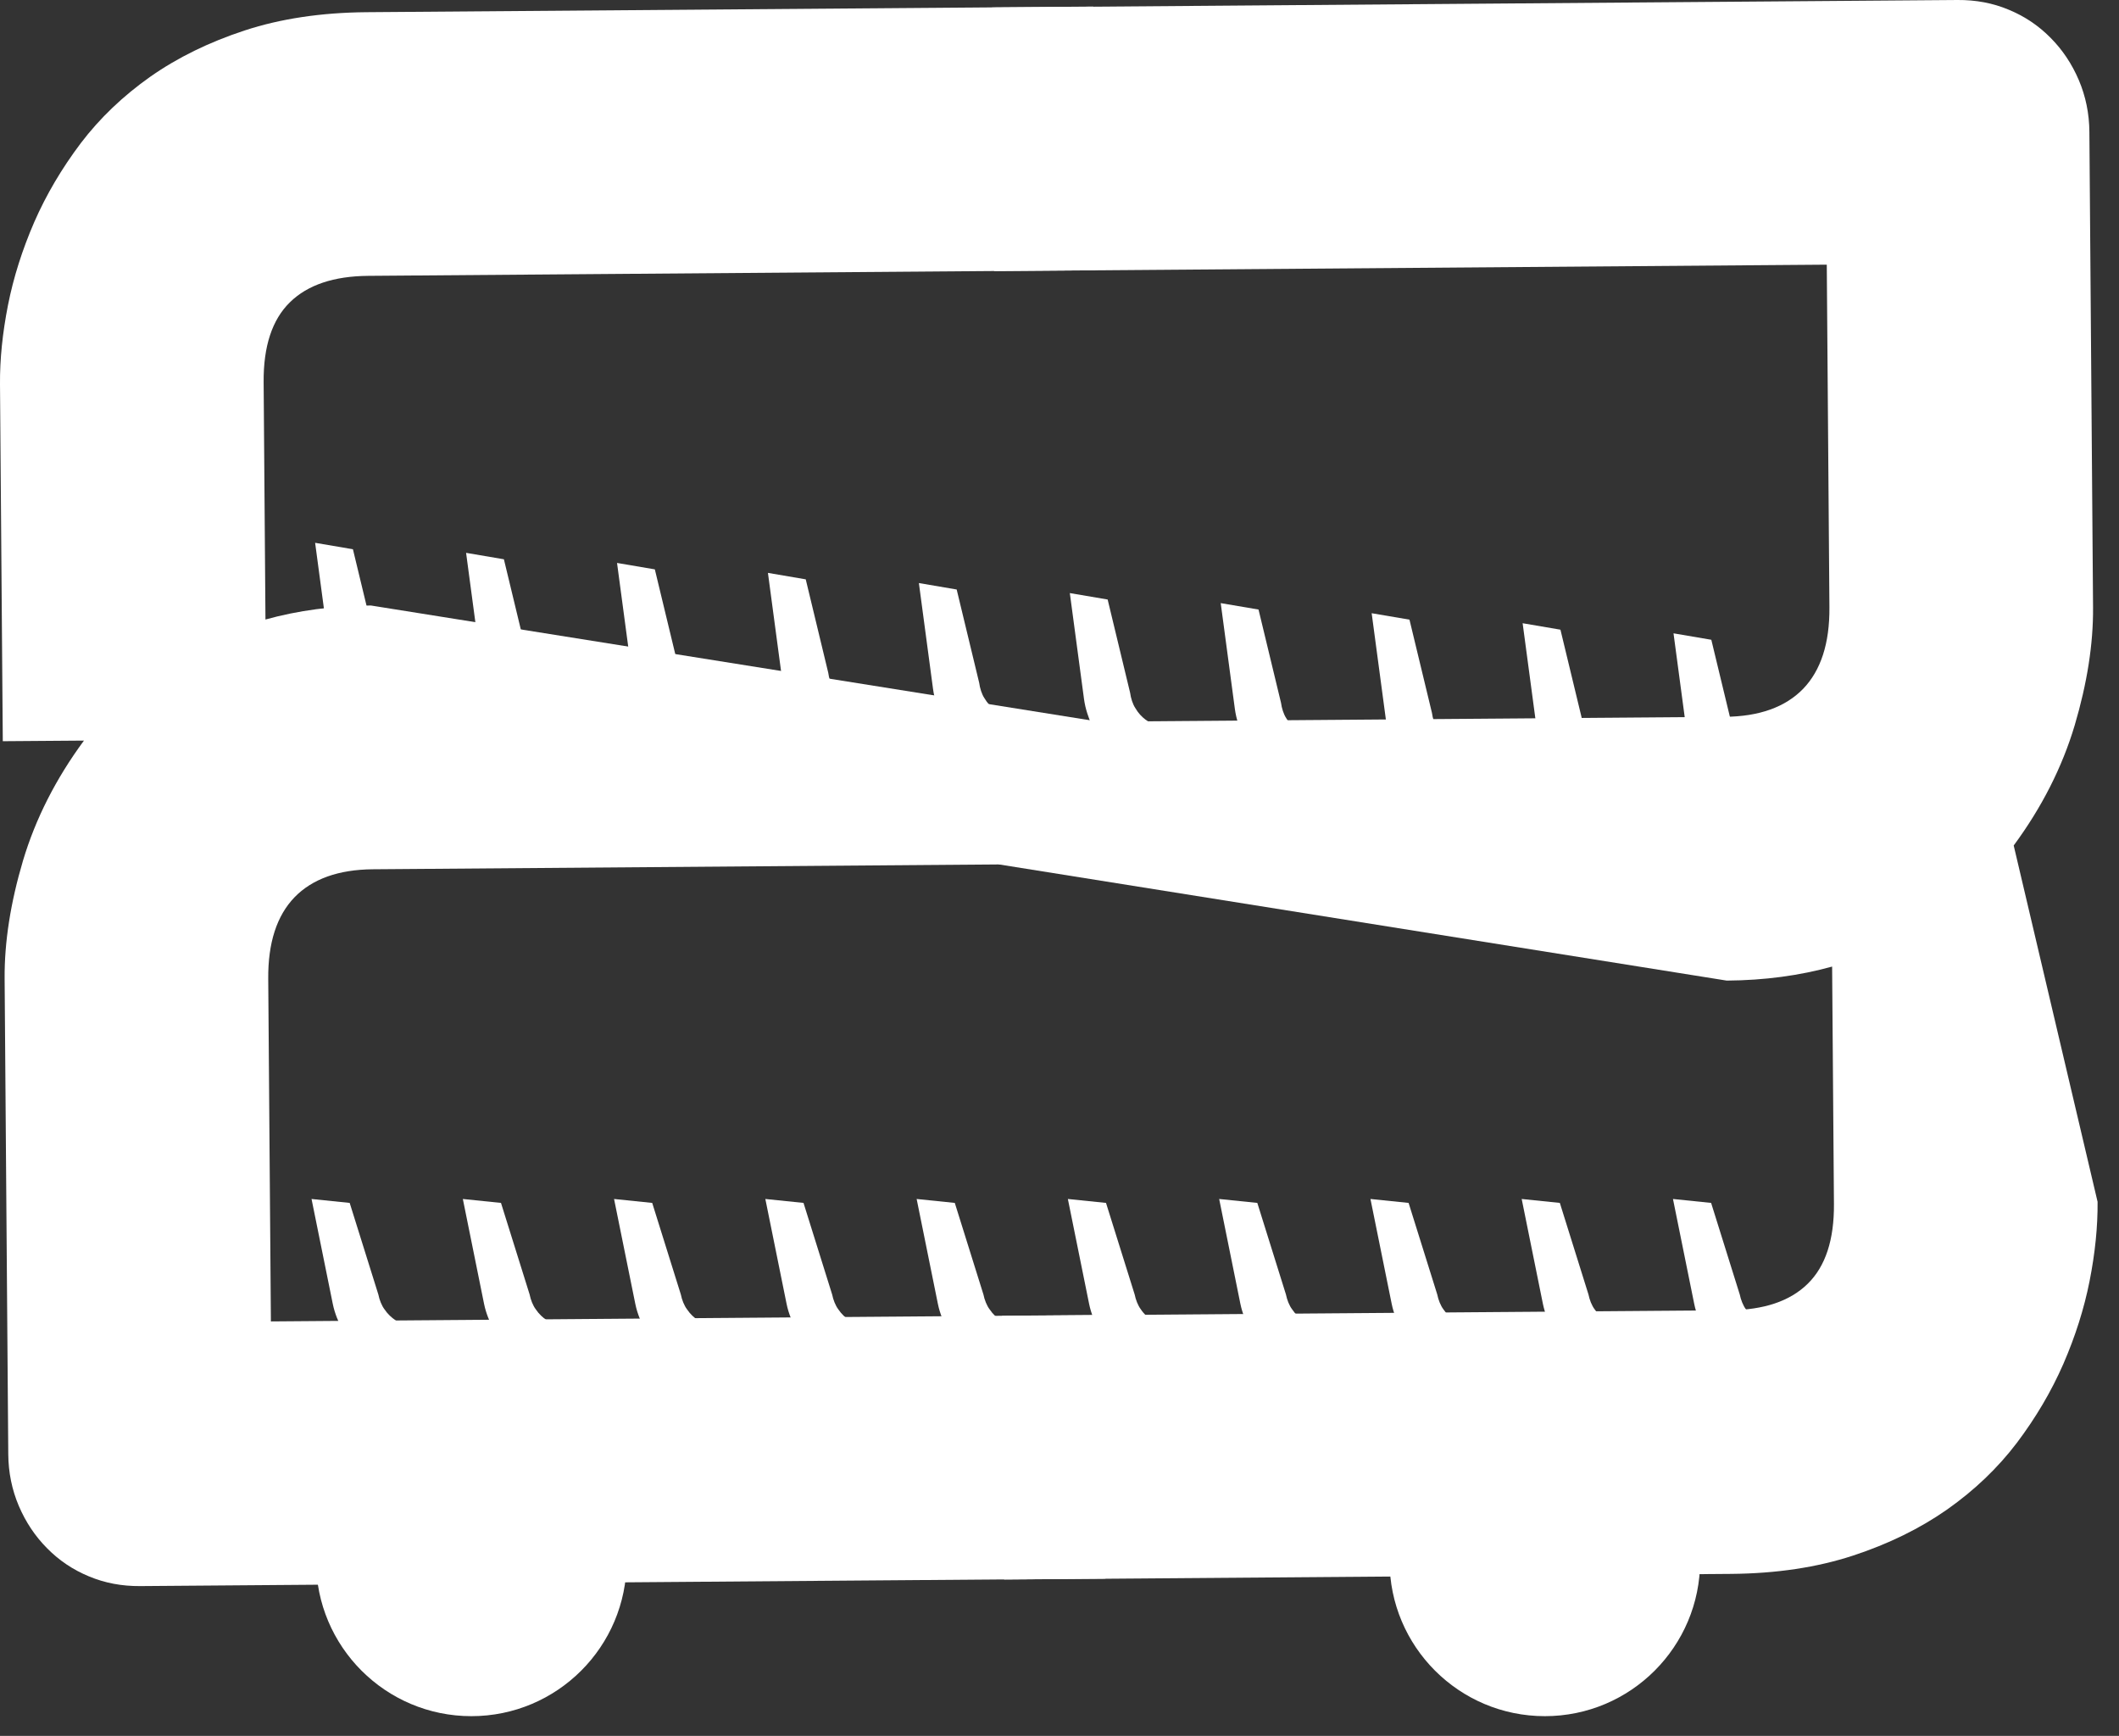 <svg width="94" height="77" viewBox="0 0 94 77" fill="none" xmlns="http://www.w3.org/2000/svg">
<rect x="0" y="0" width="94" height="77" fill="#333333" stroke="none"/>
<path d="M19.519 58.639L18.875 58.768C18.599 58.825 18.361 58.825 18.157 58.771C17.917 58.771 17.706 58.672 17.541 58.561C17.376 58.449 17.198 58.293 17.06 58.083C16.931 57.917 16.829 57.65 16.784 57.422L15.512 53.358L13.82 53.184L14.761 57.83C14.854 58.29 15.019 58.639 15.188 58.99C15.401 59.33 15.602 59.625 15.843 59.862C16.083 60.099 16.36 60.286 16.672 60.412C16.949 60.595 17.252 60.676 17.556 60.761C17.86 60.842 18.145 60.833 18.44 60.869C18.725 60.86 19.011 60.848 19.239 60.803L20.204 60.607L19.519 58.639Z" fill="white"/>
<path d="M26.23 58.639L25.587 58.768C25.31 58.825 25.073 58.825 24.869 58.771C24.628 58.771 24.418 58.672 24.252 58.561C24.087 58.449 23.91 58.293 23.771 58.083C23.642 57.917 23.54 57.65 23.495 57.422L22.224 53.358L20.532 53.184L21.472 57.83C21.565 58.29 21.731 58.639 21.899 58.99C22.112 59.33 22.314 59.625 22.554 59.862C22.795 60.099 23.071 60.286 23.384 60.412C23.66 60.595 23.964 60.676 24.267 60.761C24.571 60.842 24.857 60.833 25.151 60.869C25.437 60.86 25.722 60.848 25.951 60.803L26.915 60.607L26.23 58.639Z" fill="white"/>
<path d="M32.938 58.639L32.295 58.768C32.019 58.825 31.781 58.825 31.577 58.771C31.337 58.771 31.126 58.672 30.961 58.561C30.796 58.449 30.618 58.293 30.48 58.083C30.351 57.917 30.248 57.65 30.203 57.422L28.932 53.358L27.24 53.184L28.181 57.83C28.274 58.29 28.439 58.639 28.607 58.99C28.821 59.33 29.022 59.625 29.263 59.862C29.503 60.099 29.78 60.286 30.092 60.412C30.369 60.595 30.672 60.676 30.976 60.761C31.279 60.842 31.565 60.833 31.859 60.869C32.145 60.86 32.431 60.848 32.659 60.803L33.624 60.607L32.938 58.639Z" fill="white"/>
<path d="M39.65 58.639L39.007 58.768C38.73 58.825 38.493 58.825 38.288 58.771C38.048 58.771 37.838 58.672 37.672 58.561C37.507 58.449 37.33 58.293 37.191 58.083C37.062 57.917 36.96 57.65 36.915 57.422L35.644 53.358L33.951 53.184L34.892 57.83C34.985 58.29 35.151 58.639 35.319 58.99C35.532 59.33 35.734 59.625 35.974 59.862C36.215 60.099 36.491 60.286 36.804 60.412C37.08 60.595 37.384 60.676 37.687 60.761C37.991 60.842 38.276 60.833 38.571 60.869C38.856 60.86 39.142 60.848 39.37 60.803L40.335 60.607L39.65 58.639Z" fill="white"/>
<path d="M46.361 58.639L45.718 58.768C45.442 58.825 45.204 58.825 45 58.771C44.759 58.771 44.549 58.672 44.384 58.561C44.218 58.449 44.041 58.293 43.903 58.083C43.774 57.917 43.671 57.65 43.626 57.422L42.355 53.358L40.663 53.184L41.604 57.83C41.697 58.29 41.862 58.639 42.03 58.99C42.244 59.33 42.445 59.625 42.686 59.862C42.926 60.099 43.203 60.286 43.515 60.412C43.792 60.595 44.095 60.676 44.399 60.761C44.702 60.842 44.988 60.833 45.282 60.869C45.568 60.86 45.853 60.848 46.082 60.803L47.047 60.607L46.361 58.639Z" fill="white"/>
<path d="M53.07 58.639L52.427 58.768C52.15 58.825 51.913 58.825 51.708 58.771C51.468 58.771 51.257 58.672 51.092 58.561C50.927 58.449 50.749 58.293 50.611 58.083C50.482 57.917 50.38 57.65 50.335 57.422L49.063 53.358L47.371 53.184L48.312 57.83C48.405 58.29 48.57 58.639 48.739 58.99C48.952 59.33 49.154 59.625 49.394 59.862C49.634 60.099 49.911 60.286 50.224 60.412C50.5 60.595 50.804 60.676 51.107 60.761C51.411 60.842 51.696 60.833 51.991 60.869C52.276 60.86 52.562 60.848 52.79 60.803L53.755 60.607L53.07 58.639Z" fill="white"/>
<path d="M59.781 58.639L59.138 58.768C58.861 58.825 58.624 58.825 58.42 58.771C58.179 58.771 57.969 58.672 57.803 58.561C57.638 58.449 57.461 58.293 57.323 58.083C57.193 57.917 57.091 57.65 57.046 57.422L55.775 53.358L54.083 53.184L55.023 57.83C55.117 58.29 55.282 58.639 55.45 58.99C55.664 59.33 55.865 59.625 56.105 59.862C56.346 60.099 56.622 60.286 56.935 60.412C57.211 60.595 57.515 60.676 57.819 60.761C58.122 60.842 58.408 60.833 58.702 60.869C58.988 60.86 59.273 60.848 59.502 60.803L60.467 60.607L59.781 58.639Z" fill="white"/>
<path d="M66.493 58.639L65.85 58.768C65.573 58.825 65.335 58.825 65.131 58.771C64.891 58.771 64.68 58.672 64.515 58.561C64.35 58.449 64.172 58.293 64.034 58.083C63.905 57.917 63.803 57.65 63.758 57.422L62.486 53.358L60.794 53.184L61.735 57.83C61.828 58.29 61.993 58.639 62.162 58.99C62.375 59.33 62.576 59.625 62.817 59.862C63.057 60.099 63.334 60.286 63.646 60.412C63.923 60.595 64.227 60.676 64.53 60.761C64.834 60.842 65.119 60.833 65.414 60.869C65.699 60.86 65.985 60.848 66.213 60.803L67.178 60.607L66.493 58.639Z" fill="white"/>
<path d="M73.201 58.639L72.558 58.768C72.281 58.825 72.044 58.825 71.84 58.771C71.599 58.771 71.389 58.672 71.224 58.561C71.058 58.449 70.881 58.293 70.743 58.083C70.613 57.917 70.511 57.65 70.466 57.422L69.195 53.358L67.503 53.184L68.443 57.83C68.537 58.29 68.702 58.639 68.87 58.99C69.084 59.33 69.285 59.625 69.525 59.862C69.766 60.099 70.042 60.286 70.355 60.412C70.632 60.595 70.935 60.676 71.239 60.761C71.542 60.842 71.828 60.833 72.122 60.869C72.408 60.86 72.693 60.848 72.922 60.803L73.886 60.607L73.201 58.639Z" fill="white"/>
<path d="M79.912 58.639L79.269 58.768C78.993 58.825 78.755 58.825 78.551 58.771C78.311 58.771 78.1 58.672 77.935 58.561C77.77 58.449 77.592 58.293 77.454 58.083C77.325 57.917 77.223 57.65 77.177 57.422L75.906 53.358L74.214 53.184L75.155 57.83C75.248 58.29 75.413 58.639 75.582 58.99C75.795 59.33 75.996 59.625 76.237 59.862C76.477 60.099 76.754 60.286 77.066 60.412C77.343 60.595 77.646 60.676 77.95 60.761C78.254 60.842 78.539 60.833 78.834 60.869C79.119 60.86 79.405 60.848 79.633 60.803L80.598 60.607L79.912 58.639Z" fill="white"/>
<path d="M19.302 29.896L18.65 29.984C18.371 30.02 18.133 30.005 17.935 29.939C17.697 29.924 17.49 29.809 17.334 29.689C17.174 29.569 17.012 29.401 16.886 29.181C16.769 29.007 16.684 28.733 16.654 28.502L15.656 24.363L13.979 24.078L14.608 28.775C14.671 29.241 14.812 29.599 14.956 29.96C15.146 30.314 15.329 30.621 15.551 30.873C15.774 31.129 16.038 31.33 16.342 31.477C16.606 31.679 16.904 31.781 17.201 31.883C17.499 31.985 17.785 31.994 18.076 32.051C18.362 32.06 18.647 32.07 18.878 32.039L19.855 31.907L19.302 29.896Z" fill="white"/>
<path d="M25.999 30.341L25.346 30.429C25.067 30.465 24.829 30.45 24.631 30.384C24.394 30.369 24.186 30.254 24.03 30.134C23.871 30.014 23.708 29.846 23.582 29.626C23.465 29.452 23.381 29.178 23.351 28.947L22.353 24.808L20.676 24.523L21.304 29.22C21.367 29.686 21.508 30.044 21.653 30.405C21.842 30.759 22.025 31.066 22.248 31.318C22.47 31.574 22.735 31.775 23.038 31.922C23.303 32.124 23.6 32.226 23.898 32.328C24.195 32.43 24.481 32.439 24.772 32.496C25.058 32.505 25.343 32.514 25.575 32.484L26.552 32.352L25.999 30.341Z" fill="white"/>
<path d="M32.695 30.789L32.043 30.877C31.763 30.913 31.526 30.898 31.328 30.831C31.09 30.816 30.883 30.702 30.727 30.582C30.567 30.462 30.405 30.294 30.279 30.074C30.161 29.9 30.077 29.626 30.047 29.395L29.049 25.256L27.372 24.971L28 29.668C28.064 30.134 28.205 30.492 28.349 30.852C28.538 31.207 28.722 31.514 28.944 31.766C29.167 32.022 29.431 32.223 29.735 32.37C29.999 32.572 30.297 32.674 30.594 32.776C30.892 32.878 31.177 32.887 31.469 32.944C31.754 32.953 32.04 32.962 32.271 32.932L33.248 32.8L32.695 30.789Z" fill="white"/>
<path d="M39.389 31.234L38.736 31.321C38.457 31.357 38.219 31.342 38.021 31.276C37.784 31.261 37.576 31.147 37.42 31.027C37.261 30.907 37.098 30.738 36.972 30.519C36.855 30.345 36.771 30.071 36.741 29.84L35.743 25.698L34.066 25.412L34.694 30.11C34.757 30.576 34.898 30.934 35.042 31.294C35.232 31.649 35.415 31.956 35.638 32.208C35.86 32.463 36.124 32.665 36.428 32.812C36.693 33.013 36.99 33.116 37.288 33.218C37.585 33.32 37.871 33.329 38.162 33.386C38.448 33.395 38.733 33.404 38.965 33.374L39.942 33.242L39.389 31.234Z" fill="white"/>
<path d="M46.085 31.682L45.433 31.769C45.153 31.805 44.916 31.79 44.717 31.724C44.48 31.709 44.273 31.595 44.116 31.475C43.957 31.354 43.795 31.186 43.668 30.967C43.551 30.792 43.467 30.519 43.437 30.287L42.439 26.149L40.762 25.863L41.39 30.561C41.453 31.027 41.595 31.384 41.739 31.745C41.928 32.1 42.111 32.406 42.334 32.659C42.556 32.914 42.821 33.116 43.124 33.263C43.389 33.464 43.686 33.566 43.984 33.669C44.282 33.771 44.567 33.78 44.859 33.837C45.144 33.846 45.43 33.855 45.661 33.825L46.638 33.693L46.085 31.682Z" fill="white"/>
<path d="M52.781 32.127L52.129 32.214C51.849 32.25 51.612 32.235 51.414 32.169C51.176 32.154 50.969 32.039 50.813 31.919C50.653 31.799 50.491 31.631 50.365 31.411C50.248 31.237 50.163 30.963 50.133 30.732L49.136 26.593L47.458 26.308L48.087 31.006C48.15 31.471 48.291 31.829 48.435 32.19C48.624 32.544 48.808 32.851 49.03 33.103C49.253 33.359 49.517 33.56 49.821 33.708C50.085 33.909 50.383 34.011 50.68 34.113C50.978 34.215 51.263 34.224 51.555 34.282C51.84 34.291 52.126 34.3 52.358 34.27L53.334 34.137L52.781 32.127Z" fill="white"/>
<path d="M59.475 32.572L58.822 32.659C58.543 32.695 58.306 32.68 58.107 32.614C57.87 32.599 57.662 32.484 57.506 32.364C57.347 32.244 57.184 32.076 57.058 31.856C56.941 31.682 56.857 31.408 56.827 31.177L55.829 27.038L54.152 26.753L54.78 31.451C54.843 31.916 54.984 32.274 55.129 32.635C55.318 32.989 55.501 33.296 55.724 33.548C55.946 33.804 56.211 34.005 56.514 34.153C56.779 34.354 57.076 34.456 57.374 34.558C57.671 34.66 57.957 34.669 58.248 34.727C58.534 34.736 58.819 34.745 59.051 34.715L60.028 34.582L59.475 32.572Z" fill="white"/>
<path d="M66.171 33.02L65.519 33.107C65.239 33.143 65.002 33.128 64.804 33.062C64.566 33.047 64.359 32.932 64.203 32.812C64.043 32.692 63.881 32.524 63.755 32.304C63.637 32.13 63.553 31.856 63.523 31.625L62.525 27.486L60.848 27.201L61.476 31.898C61.539 32.364 61.681 32.722 61.825 33.083C62.014 33.437 62.198 33.744 62.42 33.996C62.643 34.252 62.907 34.453 63.211 34.6C63.475 34.802 63.773 34.904 64.07 35.006C64.368 35.108 64.653 35.117 64.945 35.175C65.23 35.184 65.516 35.193 65.747 35.163L66.724 35.03L66.171 33.02Z" fill="white"/>
<path d="M72.868 33.464L72.215 33.551C71.936 33.587 71.698 33.572 71.5 33.506C71.263 33.491 71.055 33.377 70.899 33.257C70.74 33.137 70.577 32.968 70.451 32.749C70.334 32.575 70.25 32.301 70.22 32.07L69.222 27.931L67.545 27.645L68.173 32.343C68.236 32.809 68.377 33.167 68.521 33.527C68.711 33.882 68.894 34.188 69.117 34.441C69.339 34.697 69.603 34.898 69.907 35.045C70.171 35.246 70.469 35.349 70.767 35.451C71.064 35.553 71.35 35.562 71.641 35.619C71.927 35.628 72.212 35.637 72.444 35.607L73.421 35.475L72.868 33.464Z" fill="white"/>
<path d="M79.561 33.912L78.909 33.999C78.629 34.035 78.392 34.02 78.193 33.954C77.956 33.939 77.749 33.825 77.592 33.705C77.433 33.584 77.271 33.416 77.144 33.197C77.027 33.022 76.943 32.749 76.913 32.517L75.915 28.379L74.238 28.093L74.866 32.791C74.929 33.257 75.071 33.614 75.215 33.975C75.404 34.33 75.588 34.636 75.81 34.889C76.032 35.144 76.297 35.346 76.6 35.493C76.865 35.694 77.162 35.797 77.46 35.899C77.758 36.001 78.043 36.01 78.335 36.067C78.62 36.076 78.906 36.085 79.137 36.055L80.114 35.923L79.561 33.912Z" fill="white"/>
<path d="M44.303 38.342L44.255 32.046L76.51 31.796C78.04 31.784 79.2 31.366 79.988 30.555C80.775 29.737 81.166 28.535 81.154 26.942L81.037 11.74L44.101 12.025L44.011 0.331L86.837 0C87.649 -0.006 88.406 0.135 89.113 0.433C89.819 0.725 90.438 1.142 90.967 1.68C91.496 2.212 91.914 2.84 92.22 3.559C92.524 4.277 92.68 5.041 92.686 5.846L92.849 26.948C92.861 28.565 92.587 30.308 92.034 32.175C91.478 34.035 90.576 35.812 89.329 37.504L93.05 53.31C93.059 54.419 92.939 55.588 92.695 56.824C92.452 58.053 92.061 59.279 91.532 60.499C91 61.717 90.312 62.883 89.467 64.004C88.62 65.119 87.592 66.099 86.384 66.952C85.175 67.8 83.778 68.485 82.194 69.005C80.607 69.525 78.809 69.796 76.802 69.814L44.546 70.063L44.456 58.368L76.712 58.119C78.242 58.107 79.402 57.719 80.189 56.947C80.98 56.174 81.367 54.993 81.355 53.403L81.274 42.875C79.834 43.274 78.278 43.485 76.6 43.497L44.303 38.342Z" fill="white"/>
<path d="M48.751 32.013L48.799 38.309L16.543 38.559C15.013 38.571 13.853 38.989 13.066 39.8C12.278 40.617 11.887 41.82 11.899 43.413L12.017 58.615L48.952 58.329L49.042 70.024L6.216 70.355C5.404 70.361 4.647 70.219 3.941 69.922C3.234 69.63 2.615 69.213 2.086 68.674C1.557 68.142 1.14 67.514 0.833 66.796C0.529 66.078 0.373 65.314 0.367 64.509L0.205 43.407C0.193 41.79 0.466 40.046 1.019 38.18C1.575 36.319 2.477 34.543 3.724 32.851L0.124 32.878L0 17.045C-0.009 15.936 0.112 14.767 0.355 13.531C0.599 12.302 0.989 11.076 1.518 9.855C2.05 8.638 2.739 7.472 3.583 6.351C4.431 5.236 5.459 4.256 6.667 3.403C7.875 2.555 9.273 1.87 10.857 1.35C12.444 0.83 14.241 0.559 16.249 0.541L48.504 0.292L48.594 11.986L16.339 12.236C14.809 12.248 13.649 12.636 12.861 13.408C12.071 14.181 11.683 15.362 11.695 16.952L11.776 27.48C13.216 27.08 14.773 26.87 16.45 26.858L48.751 32.013Z" fill="white"/>
<path d="M20.91 76.125C24.715 76.125 27.799 73.041 27.799 69.237C27.799 65.432 24.715 62.348 20.91 62.348C17.106 62.348 14.021 65.432 14.021 69.237C14.021 73.041 17.106 76.125 20.91 76.125Z" fill="white"/>
<path d="M68.531 76.125C72.335 76.125 75.419 73.041 75.419 69.237C75.419 65.432 72.335 62.348 68.531 62.348C64.726 62.348 61.642 65.432 61.642 69.237C61.642 73.041 64.726 76.125 68.531 76.125Z" fill="white"/>
</svg>
